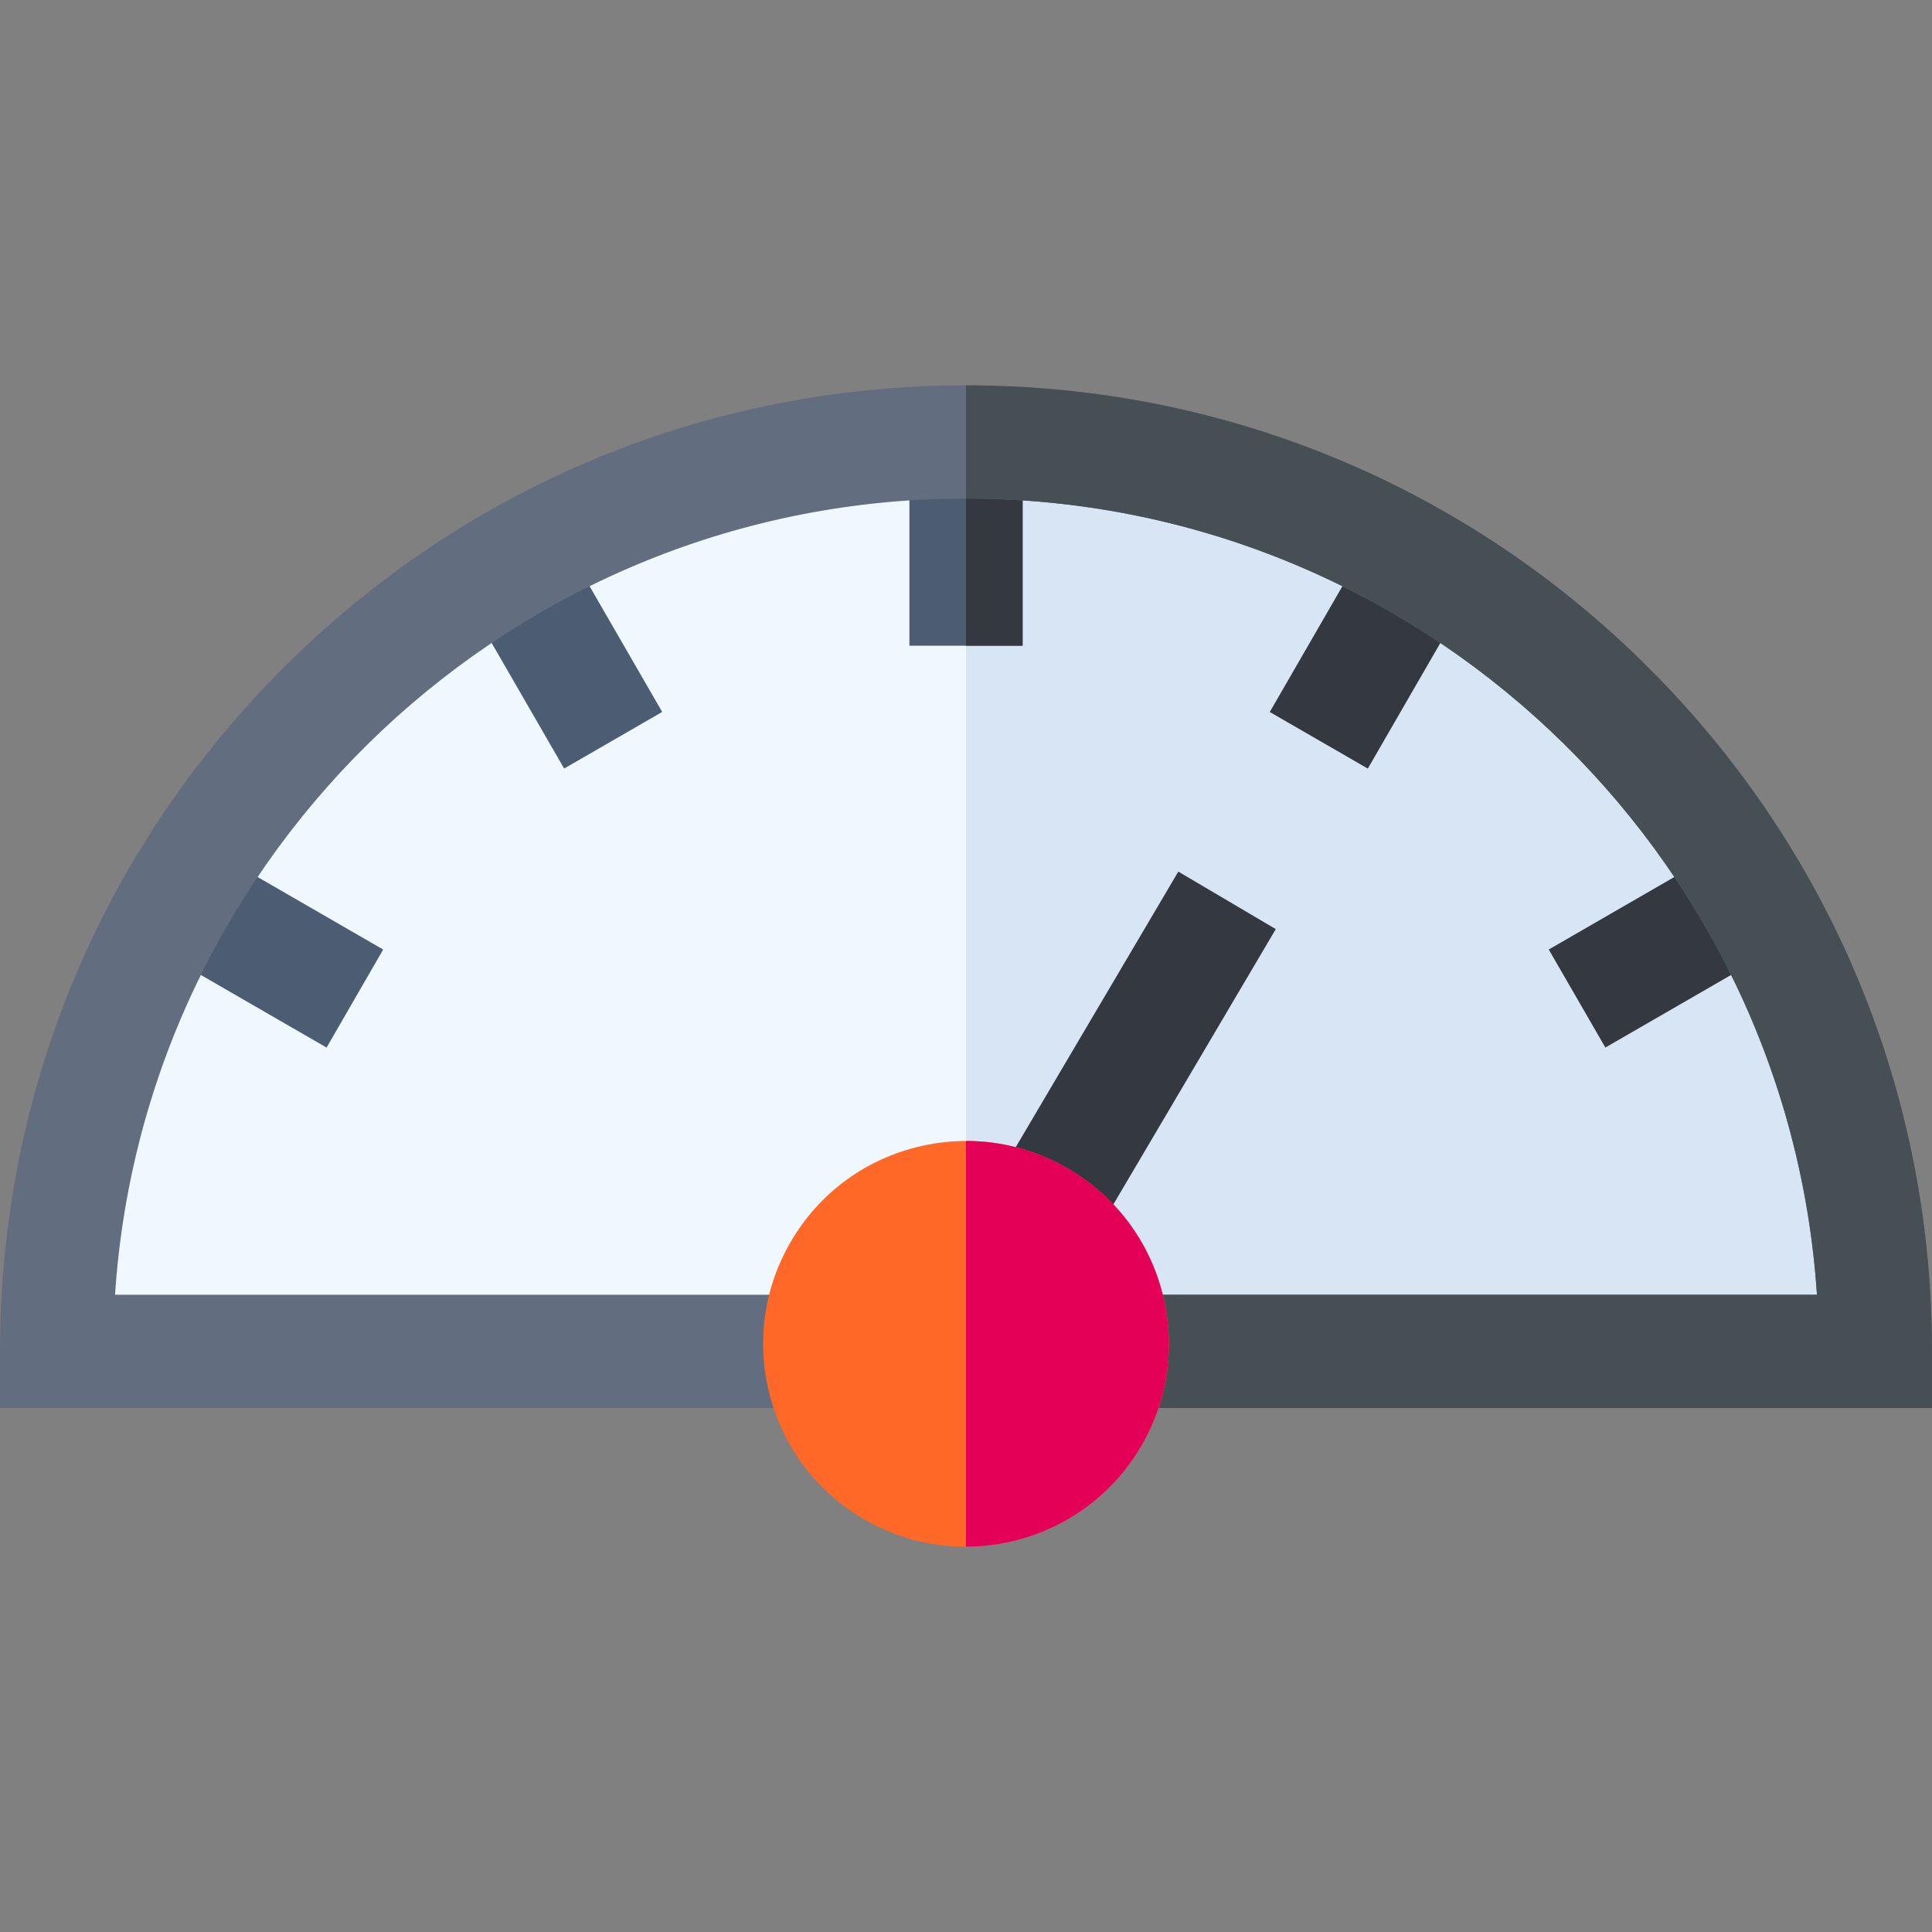 <svg id="Capa_1" enable-background="new 0 0 512 512" height="512" viewBox="0 0 512 512" width="512" xmlns="http://www.w3.org/2000/svg"><rect x="0" y="0" width="512" height="512" fill="#808080" stroke="none"/><g><path d="m497 358.12h-482c0-133.1 107.9-241 241-241s241 107.9 241 241z" fill="#f0f8ff"/><path d="m497 358.12h-241v-241c133.1 0 241 107.9 241 241z" fill="#d7e5f4"/><path d="m241 117.12h30v54h-30z" fill="#4c5c72"/><path d="m134 145.794h30v54h-30z" fill="#4c5c72" transform="matrix(.866 -.5 .5 .866 -66.435 97.651)"/><path d="m414.329 236.124h54v30h-54z" fill="#343941" transform="matrix(.866 -.5 .5 .866 -66.435 254.311)"/><path d="m55.671 224.124h30v54h-30z" fill="#4c5c72" transform="matrix(.5 -.866 .866 .5 -182.144 186.765)"/><g fill="#343941"><path d="m336 157.794h54v30h-54z" transform="matrix(.5 -.866 .866 .5 31.855 400.763)"/><path d="m251.693 265.722h97.667v30h-97.667z" transform="matrix(.508 -.861 .861 .508 -93.996 396.795)"/><path d="m256 117.12h15v54h-15z"/></g><path d="m437.02 177.1c-48.35-48.35-112.64-74.98-181.02-74.98s-132.67 26.63-181.02 74.98c-48.35 48.36-74.98 112.64-74.98 181.02v15h512v-15c0-68.38-26.63-132.66-74.98-181.02zm-406.53 166.02c7.75-117.64 105.94-211 225.51-211s217.76 93.36 225.51 211z" fill="#626d7f"/><path d="m512 358.12v15h-256v-30h225.51c-7.75-117.64-105.94-211-225.51-211v-30c68.38 0 132.67 26.63 181.02 74.98 48.35 48.36 74.98 112.64 74.98 181.02z" fill="#464f53"/><path d="m309.77 356.24c0 9.49-2.53 18.84-7.48 27.23-10 16.93-27.91 26.38-46.29 26.41h-.09c-9.28 0-18.68-2.4-27.24-7.45-12.36-7.3-21.14-18.98-24.72-32.88s-1.53-28.37 5.76-40.73c7.3-12.37 18.98-21.15 32.88-24.73 4.44-1.14 8.94-1.71 13.41-1.72 9.52-.02 18.91 2.52 27.33 7.49 12.36 7.3 21.14 18.97 24.72 32.88 1.15 4.47 1.72 9 1.72 13.5z" fill="#ff6826"/><path d="m309.77 356.24c0 9.49-2.53 18.84-7.48 27.23-10 16.93-27.91 26.38-46.29 26.41v-107.51c9.52-.02 18.91 2.52 27.33 7.49 12.36 7.3 21.14 18.97 24.72 32.88 1.15 4.47 1.72 9 1.72 13.5z" fill="#e50057"/></g></svg>